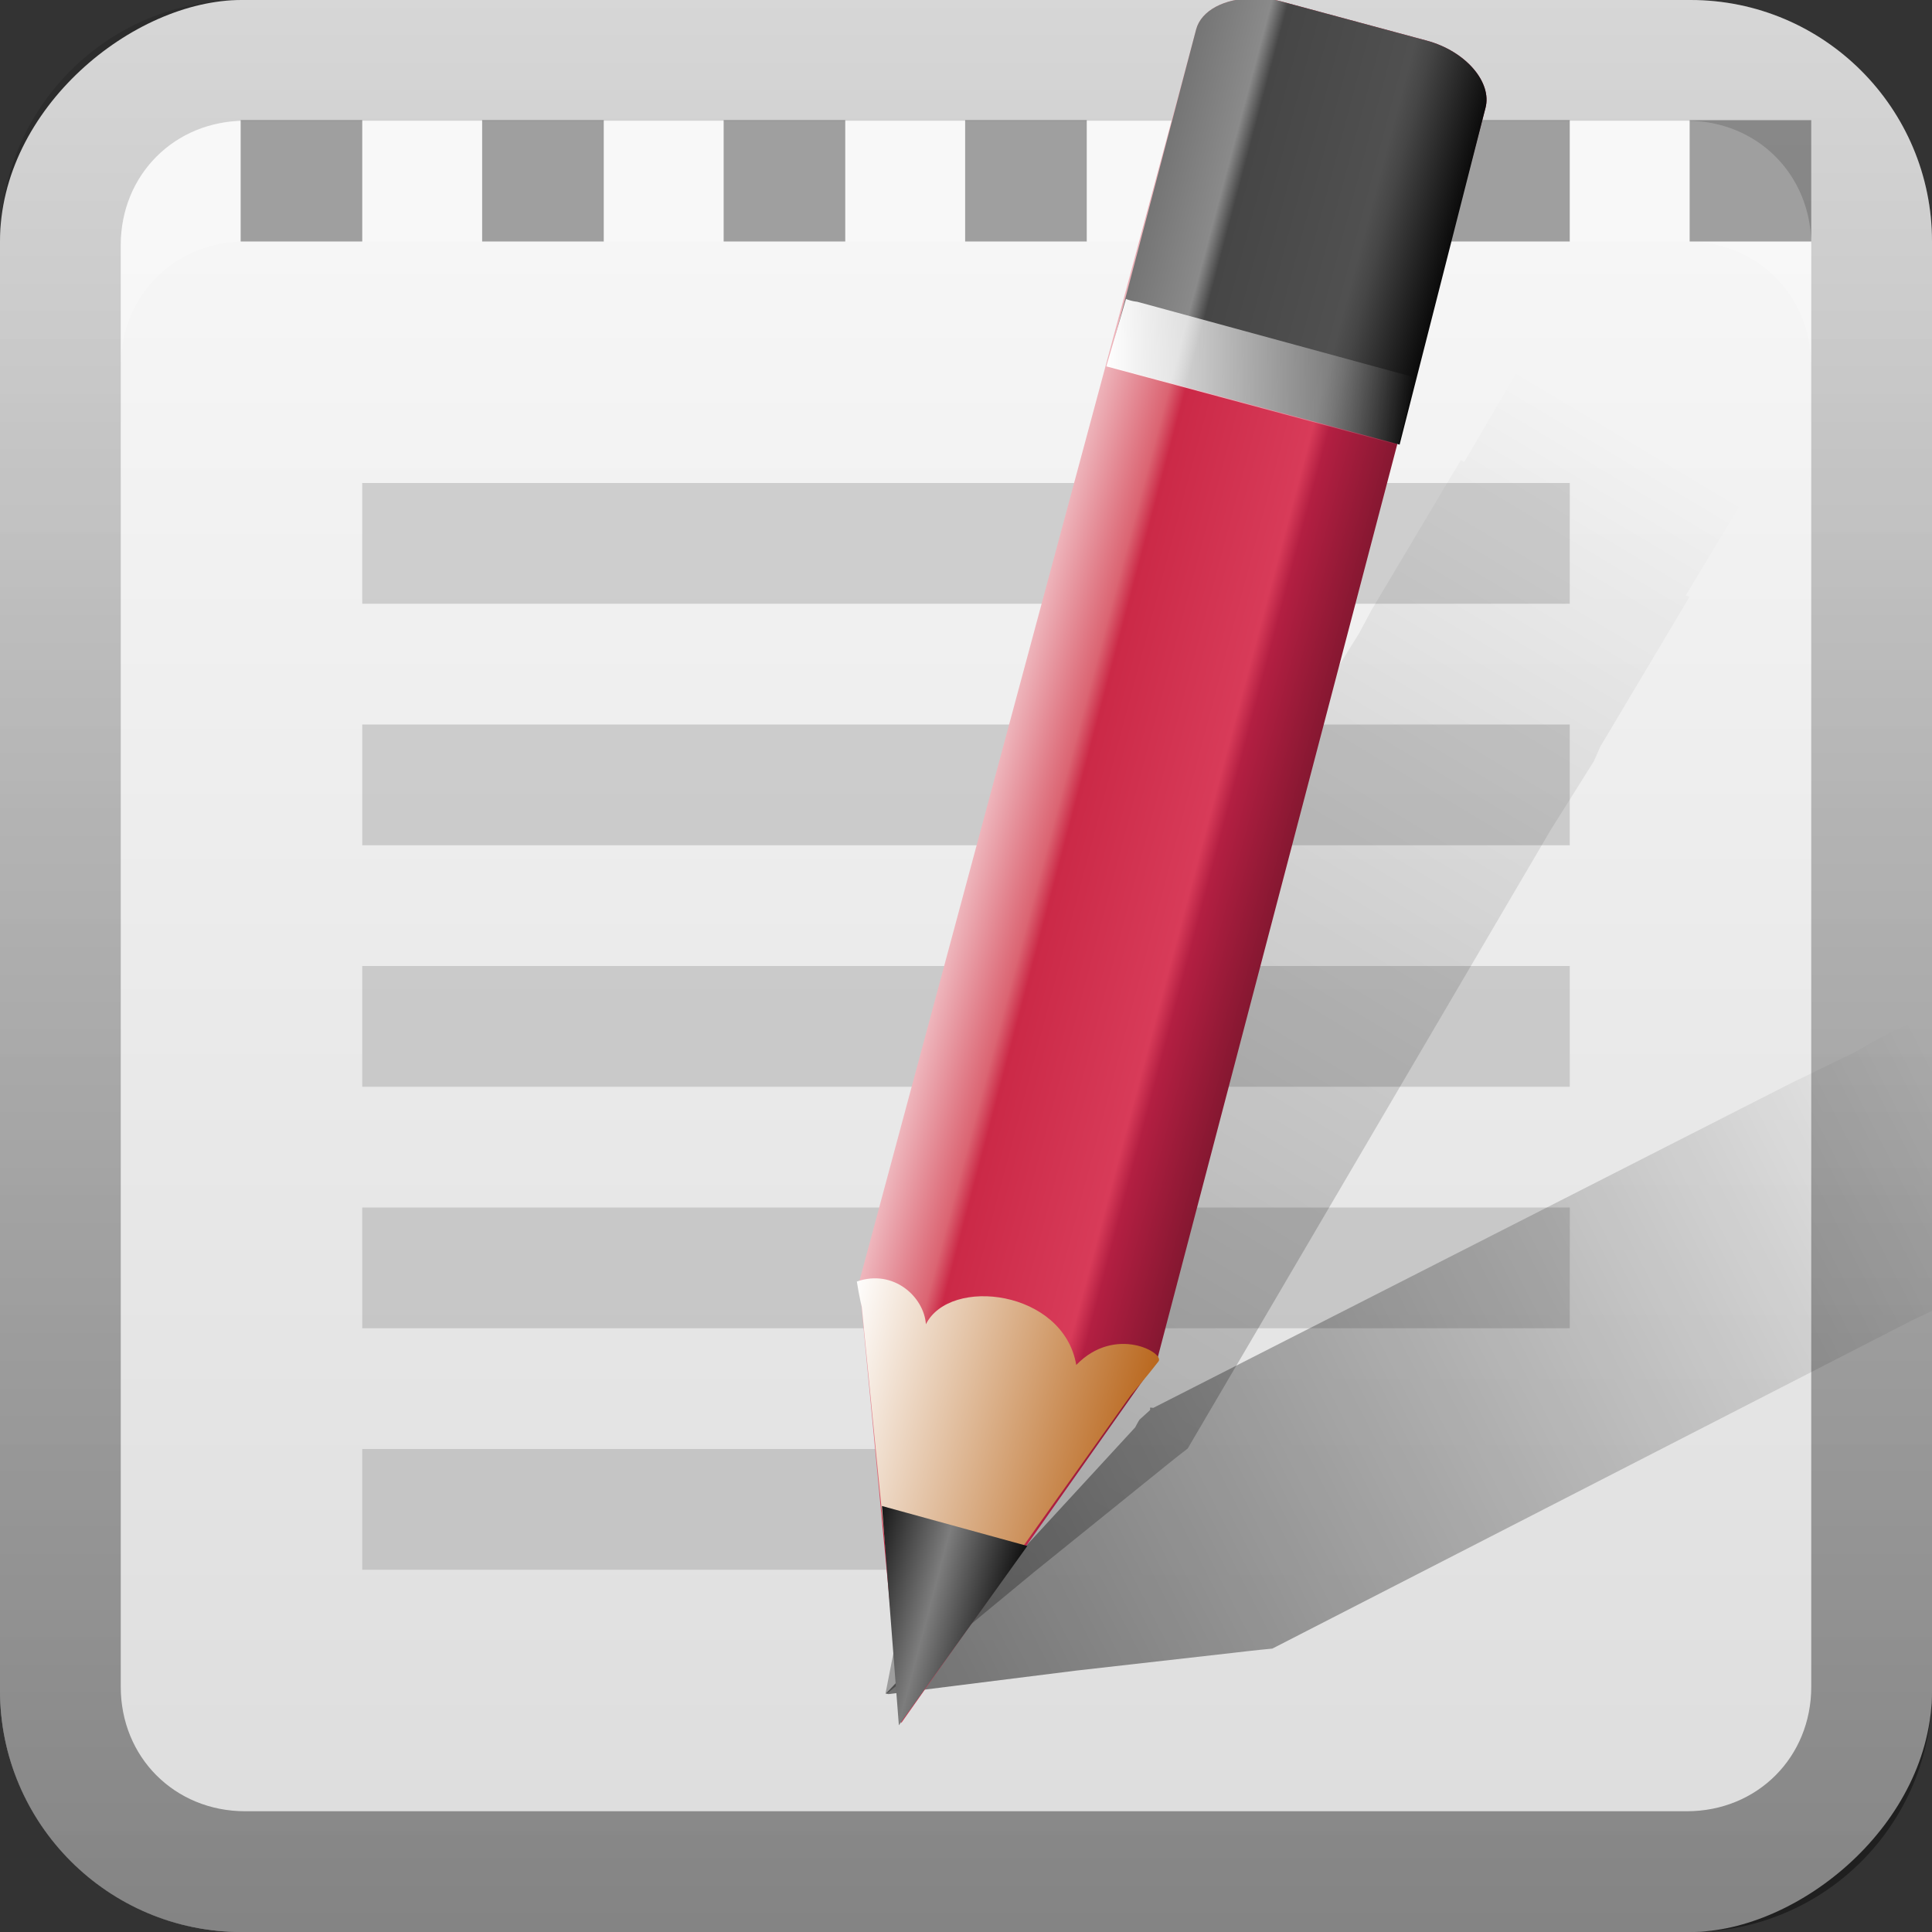 <?xml version="1.0" encoding="UTF-8"?>
<!-- Created with Inkscape (http://www.inkscape.org/) -->
<svg id="svg2" width="16" height="16" version="1.1" xmlns="http://www.w3.org/2000/svg" xmlns:cc="http://creativecommons.org/ns#" xmlns:dc="http://purl.org/dc/elements/1.1/" xmlns:rdf="http://www.w3.org/1999/02/22-rdf-syntax-ns#" xmlns:xlink="http://www.w3.org/1999/xlink">
 <rect width="100%" height="100%" fill="#333333" stroke="none"/>
 <defs id="defs4">
  <linearGradient id="linearGradient3204" x1="1" x2="15" y1="9" y2="9" gradientTransform="translate(-17,-2)" gradientUnits="userSpaceOnUse">
   <stop id="stop3189-9" stop-color="#dcdcdc" offset="0"/>
   <stop id="stop3191-5" stop-color="#f6f6f6" offset="1"/>
  </linearGradient>
  <linearGradient id="linearGradient3617" x1="1" x2="15" y1="9" y2="9" gradientTransform="translate(-17,-22)" gradientUnits="userSpaceOnUse">
   <stop id="stop3189-4" stop-color="#dcdcdc" offset="0"/>
   <stop id="stop3191-9" stop-color="#f0f0f0" offset="1"/>
  </linearGradient>
  <linearGradient id="linearGradient3634" x1="7.553" x2="7.553" y1="15.951" y2="-7.356" gradientUnits="userSpaceOnUse">
   <stop id="stop3330" offset="0"/>
   <stop id="stop3333" stop-opacity="0" offset="1"/>
  </linearGradient>
  <linearGradient id="linearGradient4885" x1="143.06" x2="143.46" y1="12.081" y2="108.19" gradientTransform="matrix(-.08 -.158 .102 -.052 17.634 37.326)" gradientUnits="userSpaceOnUse" xlink:href="#linearGradient3232"/>
  <linearGradient id="linearGradient3232">
   <stop id="stop3234" offset="0"/>
   <stop id="stop3236" stop-opacity="0" offset="1"/>
  </linearGradient>
  <linearGradient id="linearGradient6450" x1="136.41" x2="149.53" y1="115.49" y2="115.49" gradientTransform="matrix(.238 0 0 .153 -39.57 .11)" gradientUnits="userSpaceOnUse">
   <stop id="stop3487" stop-color="#e2433d" offset="0"/>
   <stop id="stop3489" stop-color="#f08682" offset="1"/>
  </linearGradient>
  <linearGradient id="linearGradient6447" x1="136" x2="150" y1="60" y2="60" gradientTransform="matrix(-.228 0 -0 .136 38.179 1.874)" gradientUnits="userSpaceOnUse">
   <stop id="stop3280" stop-color="#944500" offset="0"/>
   <stop id="stop3290" stop-color="#e2700a" offset=".3"/>
   <stop id="stop3286" stop-color="#ff9e14" offset=".35"/>
   <stop id="stop3288" stop-color="#f38f00" offset=".65"/>
   <stop id="stop3292" stop-color="#ffba14" offset=".7"/>
   <stop id="stop3282" stop-color="#ffe094" offset="1"/>
  </linearGradient>
  <linearGradient id="linearGradient6441" x1="136.99" x2="149" y1="17.043" y2="17.043" gradientTransform="matrix(-.251 0 -0 .148 41.461 1.571)" gradientUnits="userSpaceOnUse">
   <stop id="stop3310" stop-color="#ba6920" offset="0"/>
   <stop id="stop3312" stop-color="#fff" offset="1"/>
  </linearGradient>
  <linearGradient id="linearGradient6454" x1="136" x2="150" y1="106" y2="106" gradientTransform="matrix(.228 0 0 .158 -38.092 -1.232)" gradientUnits="userSpaceOnUse">
   <stop id="stop3403" stop-color="#292929" offset="0"/>
   <stop id="stop3447" stop-color="#595959" offset=".2"/>
   <stop id="stop3410" stop-color="#efefef" offset=".7"/>
   <stop id="stop3405" stop-color="#7f7f7f" offset="1"/>
  </linearGradient>
  <linearGradient id="linearGradient6444" x1="141.25" x2="144.81" y1="4.922" y2="4.922" gradientTransform="matrix(-.485 .001 -.001 .346 74.817 1.071)" gradientUnits="userSpaceOnUse">
   <stop id="stop3396" offset="0"/>
   <stop id="stop3402" stop-color="#7d7d7d" offset=".5"/>
   <stop id="stop3398" offset="1"/>
  </linearGradient>
  <linearGradient id="linearGradient2984" x1="143.05" x2="143.04" y1="12.101" y2="118.29" gradientTransform="matrix(-.155 -.086 .055 -.1 29.003 27.489)" gradientUnits="userSpaceOnUse" xlink:href="#linearGradient3232"/>
  <linearGradient id="linearGradient4041" x1="10.969" x2="14.406" y1="4.25" y2="4.25" gradientTransform="matrix(.744 0 0 .744 .997 -.083)" gradientUnits="userSpaceOnUse">
   <stop id="stop4037" stop-color="#fff" offset="0"/>
   <stop id="stop4039" stop-color="#fff" stop-opacity="0" offset="1"/>
  </linearGradient>
  <linearGradient id="linearGradient4024" x1="136" x2="150" y1="60" y2="60" gradientTransform="matrix(-.189 -.051 .03 -.113 34.469 21.609)" gradientUnits="userSpaceOnUse">
   <stop id="stop4126" offset="0"/>
   <stop id="stop4128" stop-color="#464646" offset=".25"/>
   <stop id="stop4130" stop-color="#505050" offset=".3"/>
   <stop id="stop4132" stop-color="#464646" offset=".7"/>
   <stop id="stop4134" stop-color="#8a8a8a" offset=".75"/>
   <stop id="stop4136" stop-color="#6f6f6f" offset="1"/>
  </linearGradient>
  <linearGradient id="linearGradient4007" x1="141.25" x2="144.81" y1="4.922" y2="4.922" gradientTransform="matrix(-.401 -.108 .076 -.287 64.62 30.4)" gradientUnits="userSpaceOnUse">
   <stop id="stop3396-4" offset="0"/>
   <stop id="stop3402-5" stop-color="#7d7d7d" offset=".5"/>
   <stop id="stop3398-8" offset="1"/>
  </linearGradient>
  <linearGradient id="linearGradient4010" x1="136.99" x2="149" y1="17.043" y2="17.043" gradientTransform="matrix(-.208 -.056 .032 -.123 37.119 22.588)" gradientUnits="userSpaceOnUse">
   <stop id="stop3310-1" stop-color="#ba6920" offset="0"/>
   <stop id="stop3312-2" stop-color="#fff" offset="1"/>
  </linearGradient>
  <linearGradient id="linearGradient4013" x1="136" x2="150" y1="60" y2="60" gradientTransform="matrix(-.189 -.051 .03 -.113 34.469 21.609)" gradientUnits="userSpaceOnUse">
   <stop id="stop3280-6" stop-color="#7e162e" offset="0"/>
   <stop id="stop3290-5" stop-color="#b31f42" offset=".25"/>
   <stop id="stop3286-6" stop-color="#d83b59" offset=".3"/>
   <stop id="stop3288-4" stop-color="#cb2947" offset=".7"/>
   <stop id="stop3292-5" stop-color="#db6472" offset=".75"/>
   <stop id="stop3282-3" stop-color="#f2c6cb" offset="1"/>
  </linearGradient>
  <linearGradient id="linearGradient4885-4" x1="143.06" x2="143.49" y1="12.081" y2="101.33" gradientTransform="matrix(-.08 -.158 .101 -.052 17.525 37.282)" gradientUnits="userSpaceOnUse" xlink:href="#linearGradient3232"/>
  <linearGradient id="linearGradient4100" x1="143.05" x2="143.04" y1="12.101" y2="118.29" gradientTransform="matrix(-.152 -.091 .058 -.098 28.405 28.193)" gradientUnits="userSpaceOnUse" xlink:href="#linearGradient3232"/>
 </defs>
 <g id="layer1">
  <rect id="rect3196" transform="rotate(-90)" x="-16" width="16" height="16" rx="2" ry="2" fill="url(#linearGradient3204)"/>
  <rect id="rect3615" transform="rotate(-90)" x="-16" y="-20" width="16" height="16" rx="2" ry="2" fill="url(#linearGradient3617)"/>
  <path id="path3626" d="m2 0c-1.108 0-2 0.892-2 2v12c0 1.108 0.892 2 2 2h12c1.108 0 2-0.892 2-2v-12c0-1.108-0.892-2-2-2h-12zm0.031 1h11.938c0.584 0 1.031 0.447 1.031 1.031v11.938c0 0.584-0.447 1.031-1.031 1.031h-11.938c-0.584 0-1.031-0.447-1.031-1.031v-11.938c0-0.584 0.447-1.031 1.031-1.031z" fill="url(#linearGradient3634)" opacity=".4"/>
  <path id="path3645" d="m2.031 1c-0.584 0-1.031 0.447-1.031 1.031v1c0-0.584 0.447-1.031 1.031-1.031h11.938c0.584 0 1.031 0.447 1.031 1.031v-1c0-0.584-0.447-1.031-1.031-1.031h-11.938z" fill="#fff" opacity=".2"/>
  <rect id="rect3791" x="1.993" y=".995" width="1.007" height="1.005" color="#000000" fill="#1a1a1a" opacity=".4"/>
  <rect id="rect3793" x="3.993" y=".995" width="1.007" height="1.005" color="#000000" fill="#1a1a1a" opacity=".4"/>
  <rect id="rect3795" x="5.993" y=".995" width="1.007" height="1.005" color="#000000" fill="#1a1a1a" opacity=".4"/>
  <rect id="rect3797" x="7.993" y=".995" width="1.007" height="1.005" color="#000000" fill="#1a1a1a" opacity=".4"/>
  <rect id="rect3799" x="9.993" y=".995" width="1.007" height="1.005" color="#000000" fill="#1a1a1a" opacity=".4"/>
  <rect id="rect3801" x="11.993" y=".995" width="1.007" height="1.005" color="#000000" fill="#1a1a1a" opacity=".4"/>
  <rect id="rect3803" x="13.993" y=".995" width="1.007" height="1.005" color="#000000" fill="#1a1a1a" opacity=".4"/>
 </g>
 <g id="layer3" fill="#999">
  <rect id="rect3910" x="3" y="4" width="10" height="1" color="#000000" opacity=".4"/>
  <rect id="rect3914" x="3" y="6" width="10" height="1" color="#000000" opacity=".4"/>
  <rect id="rect3916" x="3" y="8" width="10" height="1" color="#000000" opacity=".4"/>
  <rect id="rect3918" x="3" y="10" width="10" height="1" color="#000000" opacity=".4"/>
  <rect id="rect3920" x="3" y="12" width="5" height="1" color="#000000" opacity=".4"/>
 </g>
 <g id="layer2" display="none">
  <path id="path4887" d="m12.519 2.582c-0.043 0.023-0.087 0.057-0.11 0.098l-0.535 0.993-0.031-0.012-0.696 1.265-0.094 0.193-0.289 0.506-2.844 5.214c-0.006 3.32e-4 -0.015 0.009-0.021 0.009-9.463e-4 0.011 0.01 0.011 0.009 0.021l-0.027 0.113c-2.899e-4 0.017 0.006 0.073 0.006 0.073l-0.203 1.407-0.063 0.382-0.191 1.199 0.021-0.009 1.173-1.041 0.997-0.863s0.153-0.134 0.241-0.206l2.834-5.235 0.334-0.576 0.048-0.122 0.696-1.265-0.031-0.012 0.556-1.002c0.091-0.166-0.056-0.407-0.314-0.549l-0.941-0.532c-0.194-0.107-0.4-0.119-0.529-0.05z" display="inline" fill="url(#linearGradient2984)" opacity=".3"/>
  <path id="rect4829" d="m18.109 7.462c-0.049-0.005-0.104-0.002-0.146 0.019l-1.002 0.517-0.018-0.027-1.289 0.651-0.187 0.106-0.524 0.254-5.293 2.695c-0.005-0.003-0.017-0.001-0.023-0.004-0.007 0.009 0.002 0.015-0.004 0.023l-0.086 0.078c-0.01 0.014-0.036 0.064-0.036 0.064l-0.963 1.046-0.268 0.28-0.836 0.881 0.023 0.004 1.556-0.195 1.31-0.148s0.202-0.024 0.315-0.034l5.297-2.718 0.601-0.286 0.109-0.074 1.289-0.651-0.018-0.027 1.025-0.512c0.169-0.086 0.184-0.367 0.051-0.63l-0.475-0.97c-0.1-0.197-0.263-0.324-0.408-0.34z" display="inline" fill="url(#linearGradient4885)" opacity=".5"/>
  <g id="g4147" transform="matrix(.829 .222 .222 -.829 2.542 14.711)" display="inline">
   <rect id="rect3483" transform="matrix(-1 .001 -.003 1 0 0)" x="-6.98" y="16.557" width="2.884" height="2.448" rx=".714" ry=".459" fill="url(#linearGradient6450)"/>
   <path id="rect2480" d="M 7,6 5.526,1.979 4.032,6.003 4,15.077 6.968,15.074 7,6 z" fill="url(#linearGradient6447)"/>
   <path id="path3274" d="m5.795 2.809 1.051 2.812s0.117 0.245 0.174 0.386c0.048 0.095-0.493 0.239-0.758-0.237-0.308 0.669-1.403 0.511-1.505 0.003-0.087 0.252-0.442 0.437-0.752 0.226 0.059-0.135 0.11-0.226 0.11-0.226l1.106-2.942 0.573-0.023z" fill="url(#linearGradient6441)" fill-rule="evenodd"/>
   <rect id="rect6452" transform="matrix(-1 .001 -.003 1 0 0)" x="-7.008" y="14.005" width="2.96" height="3" fill="url(#linearGradient6454)"/>
   <path id="path3272" d="m6.258 3.959-1.457 0.01 0.706-2.005" fill="url(#linearGradient6444)" fill-rule="evenodd"/>
  </g>
 </g>
 <g id="layer4">
  <path id="path4887-8" d="m12.808 2.759c-0.044 0.021-0.089 0.054-0.113 0.094l-0.568 0.972-0.03-0.013-0.738 1.239-0.101 0.189-0.306 0.495-3.019 5.107c-0.006 1.11e-4 -0.015 0.008-0.022 0.009-0.001 0.011 0.01 0.011 0.009 0.022l-0.031 0.112c-8.784e-4 0.017 0.004 0.073 0.004 0.073l-0.251 1.398-0.076 0.38-0.233 1.191 0.022-0.009 1.208-0.998 1.025-0.827s0.157-0.128 0.248-0.197l3.01-5.129 0.354-0.563 0.053-0.121 0.738-1.239-0.03-0.013 0.59-0.981c0.096-0.163-0.041-0.408-0.294-0.559l-0.921-0.563c-0.19-0.113-0.395-0.133-0.527-0.068z" fill="url(#linearGradient4100)" opacity=".3"/>
  <path id="rect4829-5" d="m17.999 7.45c-0.049-0.005-0.104-0.002-0.146 0.019l-1.001 0.516-0.018-0.027-1.288 0.65-0.186 0.106-0.523 0.254-5.287 2.692c-0.006-0.003-0.017-0.001-0.023-0.004-0.007 0.009 0.002 0.015-0.004 0.023l-0.086 0.078c-0.01 0.014-0.036 0.064-0.036 0.064l-0.962 1.045-0.268 0.28-0.835 0.88 0.023 0.004 1.555-0.195 1.308-0.148s0.201-0.024 0.315-0.034l5.291-2.715 0.601-0.286 0.109-0.074 1.288-0.65-0.018-0.027 1.024-0.512c0.169-0.086 0.184-0.367 0.051-0.63l-0.475-0.969c-0.099-0.197-0.262-0.324-0.408-0.34z" fill="url(#linearGradient4885-4)" opacity=".5"/>
  <path id="rect2480-4" d="m10.371-0.013c-0.227 4.242e-4 -0.423 0.098-0.465 0.256l-2.791 10.374 0.349 3.652 2.117-3.001 2.721-10.374c0.056-0.211-0.161-0.47-0.488-0.558l-1.21-0.326c-0.082-0.022-0.157-0.023-0.233-0.023z" fill="url(#linearGradient4013)"/>
  <path id="path3274-0" d="m7.87 13.652 1.493-2.095s0.151-0.177 0.23-0.281c0.061-0.068-0.355-0.307-0.68 0.028-0.106-0.622-1.048-0.734-1.245-0.337-0.016-0.228-0.269-0.46-0.572-0.354 0.019 0.125 0.041 0.211 0.041 0.211l0.263 2.681 0.469 0.146z" fill="url(#linearGradient4010)" fill-rule="evenodd"/>
  <path id="path3272-8" d="m8.508 12.803-1.204-0.331 0.14 1.816" fill="url(#linearGradient4007)" fill-rule="evenodd"/>
  <path id="path4015" d="m10.371-0.013c-0.227 4.242e-4 -0.423 0.098-0.465 0.256l-0.734 2.788 2.419 0.651 0.711-2.788c0.056-0.211-0.161-0.47-0.488-0.558l-1.21-0.326c-0.082-0.022-0.157-0.023-0.233-0.023z" fill="url(#linearGradient4024)"/>
  <path id="path4026" d="m9.325 2.476-0.163 0.558 2.419 0.651 0.14-0.558-2.303-0.628a0.349 0.349 0 0 1-0.093-0.023z" fill="url(#linearGradient4041)"/>
 </g>
</svg>

